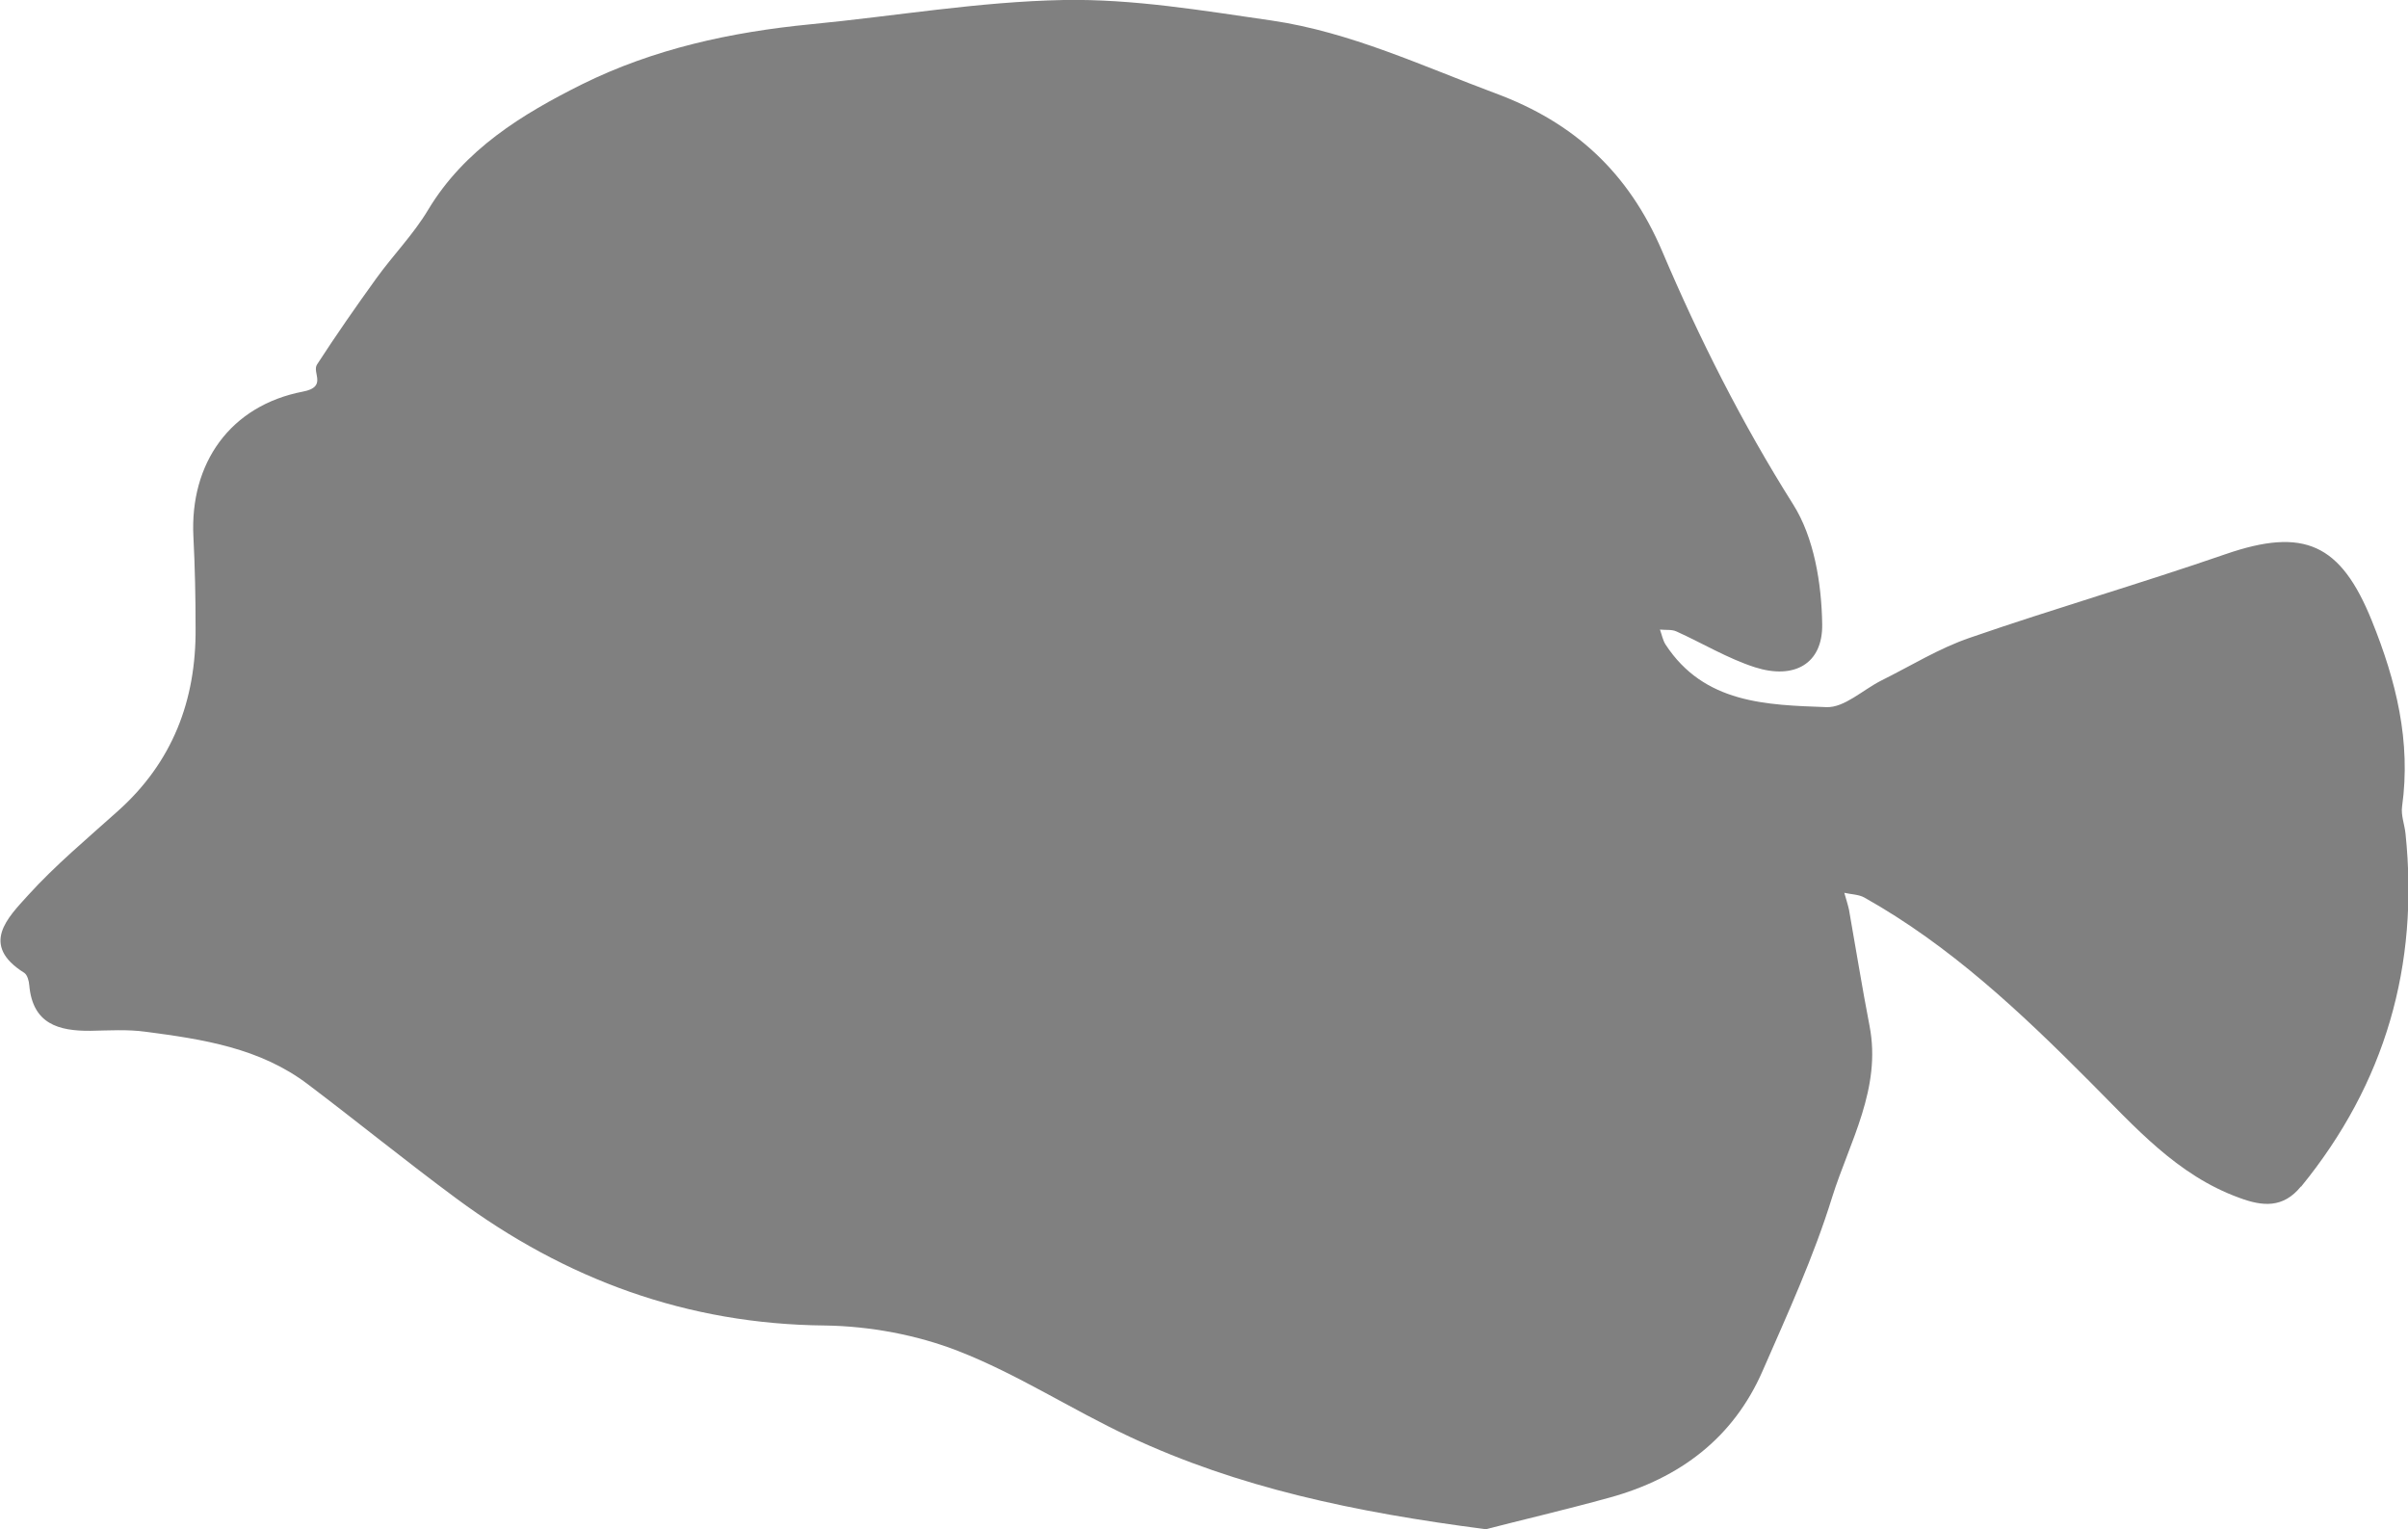 <?xml version="1.0" encoding="UTF-8"?>
<svg id="Layer_2" data-name="Layer 2" xmlns="http://www.w3.org/2000/svg" viewBox="0 0 77.32 49.09">
  <defs>
    <style>
      .cls-1 {
        fill: #808080;
      }
    </style>
  </defs>
  <g id="Layer_1-2" data-name="Layer 1">
    <path class="cls-1" d="M73.88,38.09c-.57,.7-1.23,.64-1.98,.36-2.01-.73-3.35-2.28-4.81-3.74-2.2-2.21-4.48-4.36-7.23-5.9-.18-.1-.43-.1-.64-.15,.05,.18,.11,.36,.15,.54,.22,1.24,.42,2.49,.66,3.73,.39,2.01-.64,3.72-1.2,5.5-.59,1.91-1.43,3.74-2.23,5.57-.94,2.16-2.66,3.45-4.9,4.07-1.45,.4-2.91,.74-3.99,1.02-4.24-.55-7.96-1.34-11.44-2.97-1.86-.87-3.6-2.01-5.5-2.75-1.33-.52-2.85-.8-4.28-.82-4.43-.04-8.33-1.48-11.84-4.08-1.61-1.19-3.16-2.45-4.76-3.66-1.54-1.17-3.38-1.45-5.22-1.69-.58-.08-1.17-.04-1.76-.03-1.03,.01-1.86-.22-1.97-1.46-.01-.14-.06-.33-.16-.4-1.44-.9-.52-1.78,.12-2.49,.88-.97,1.9-1.82,2.88-2.7,1.76-1.57,2.52-3.56,2.5-5.88,0-.98-.02-1.96-.07-2.93-.12-2.36,1.18-4.21,3.52-4.66,.79-.15,.28-.61,.45-.87,.61-.94,1.25-1.86,1.9-2.76,.54-.75,1.2-1.42,1.67-2.21,1.17-1.94,3.01-3.06,4.93-4.02,2.3-1.14,4.78-1.68,7.34-1.93C28.73,.52,31.44,.05,34.16,0c2.22-.04,4.46,.34,6.68,.66,2.52,.37,4.83,1.46,7.19,2.34,2.51,.93,4.26,2.53,5.34,5.06,1.19,2.8,2.56,5.52,4.2,8.12,.68,1.07,.92,2.55,.94,3.86,.02,1.28-.91,1.78-2.16,1.38-.87-.28-1.68-.77-2.52-1.15-.15-.07-.35-.04-.53-.06,.06,.16,.09,.34,.18,.48,1.24,1.9,3.25,1.94,5.17,2.01,.57,.02,1.16-.55,1.75-.85,.95-.47,1.86-1.04,2.86-1.38,2.72-.94,5.48-1.74,8.2-2.68,2.52-.87,3.7-.34,4.7,2.14,.78,1.93,1.26,3.87,.97,5.96-.04,.28,.08,.58,.11,.87,.44,4.23-.65,8.02-3.35,11.33Z"/>
  </g>
</svg>